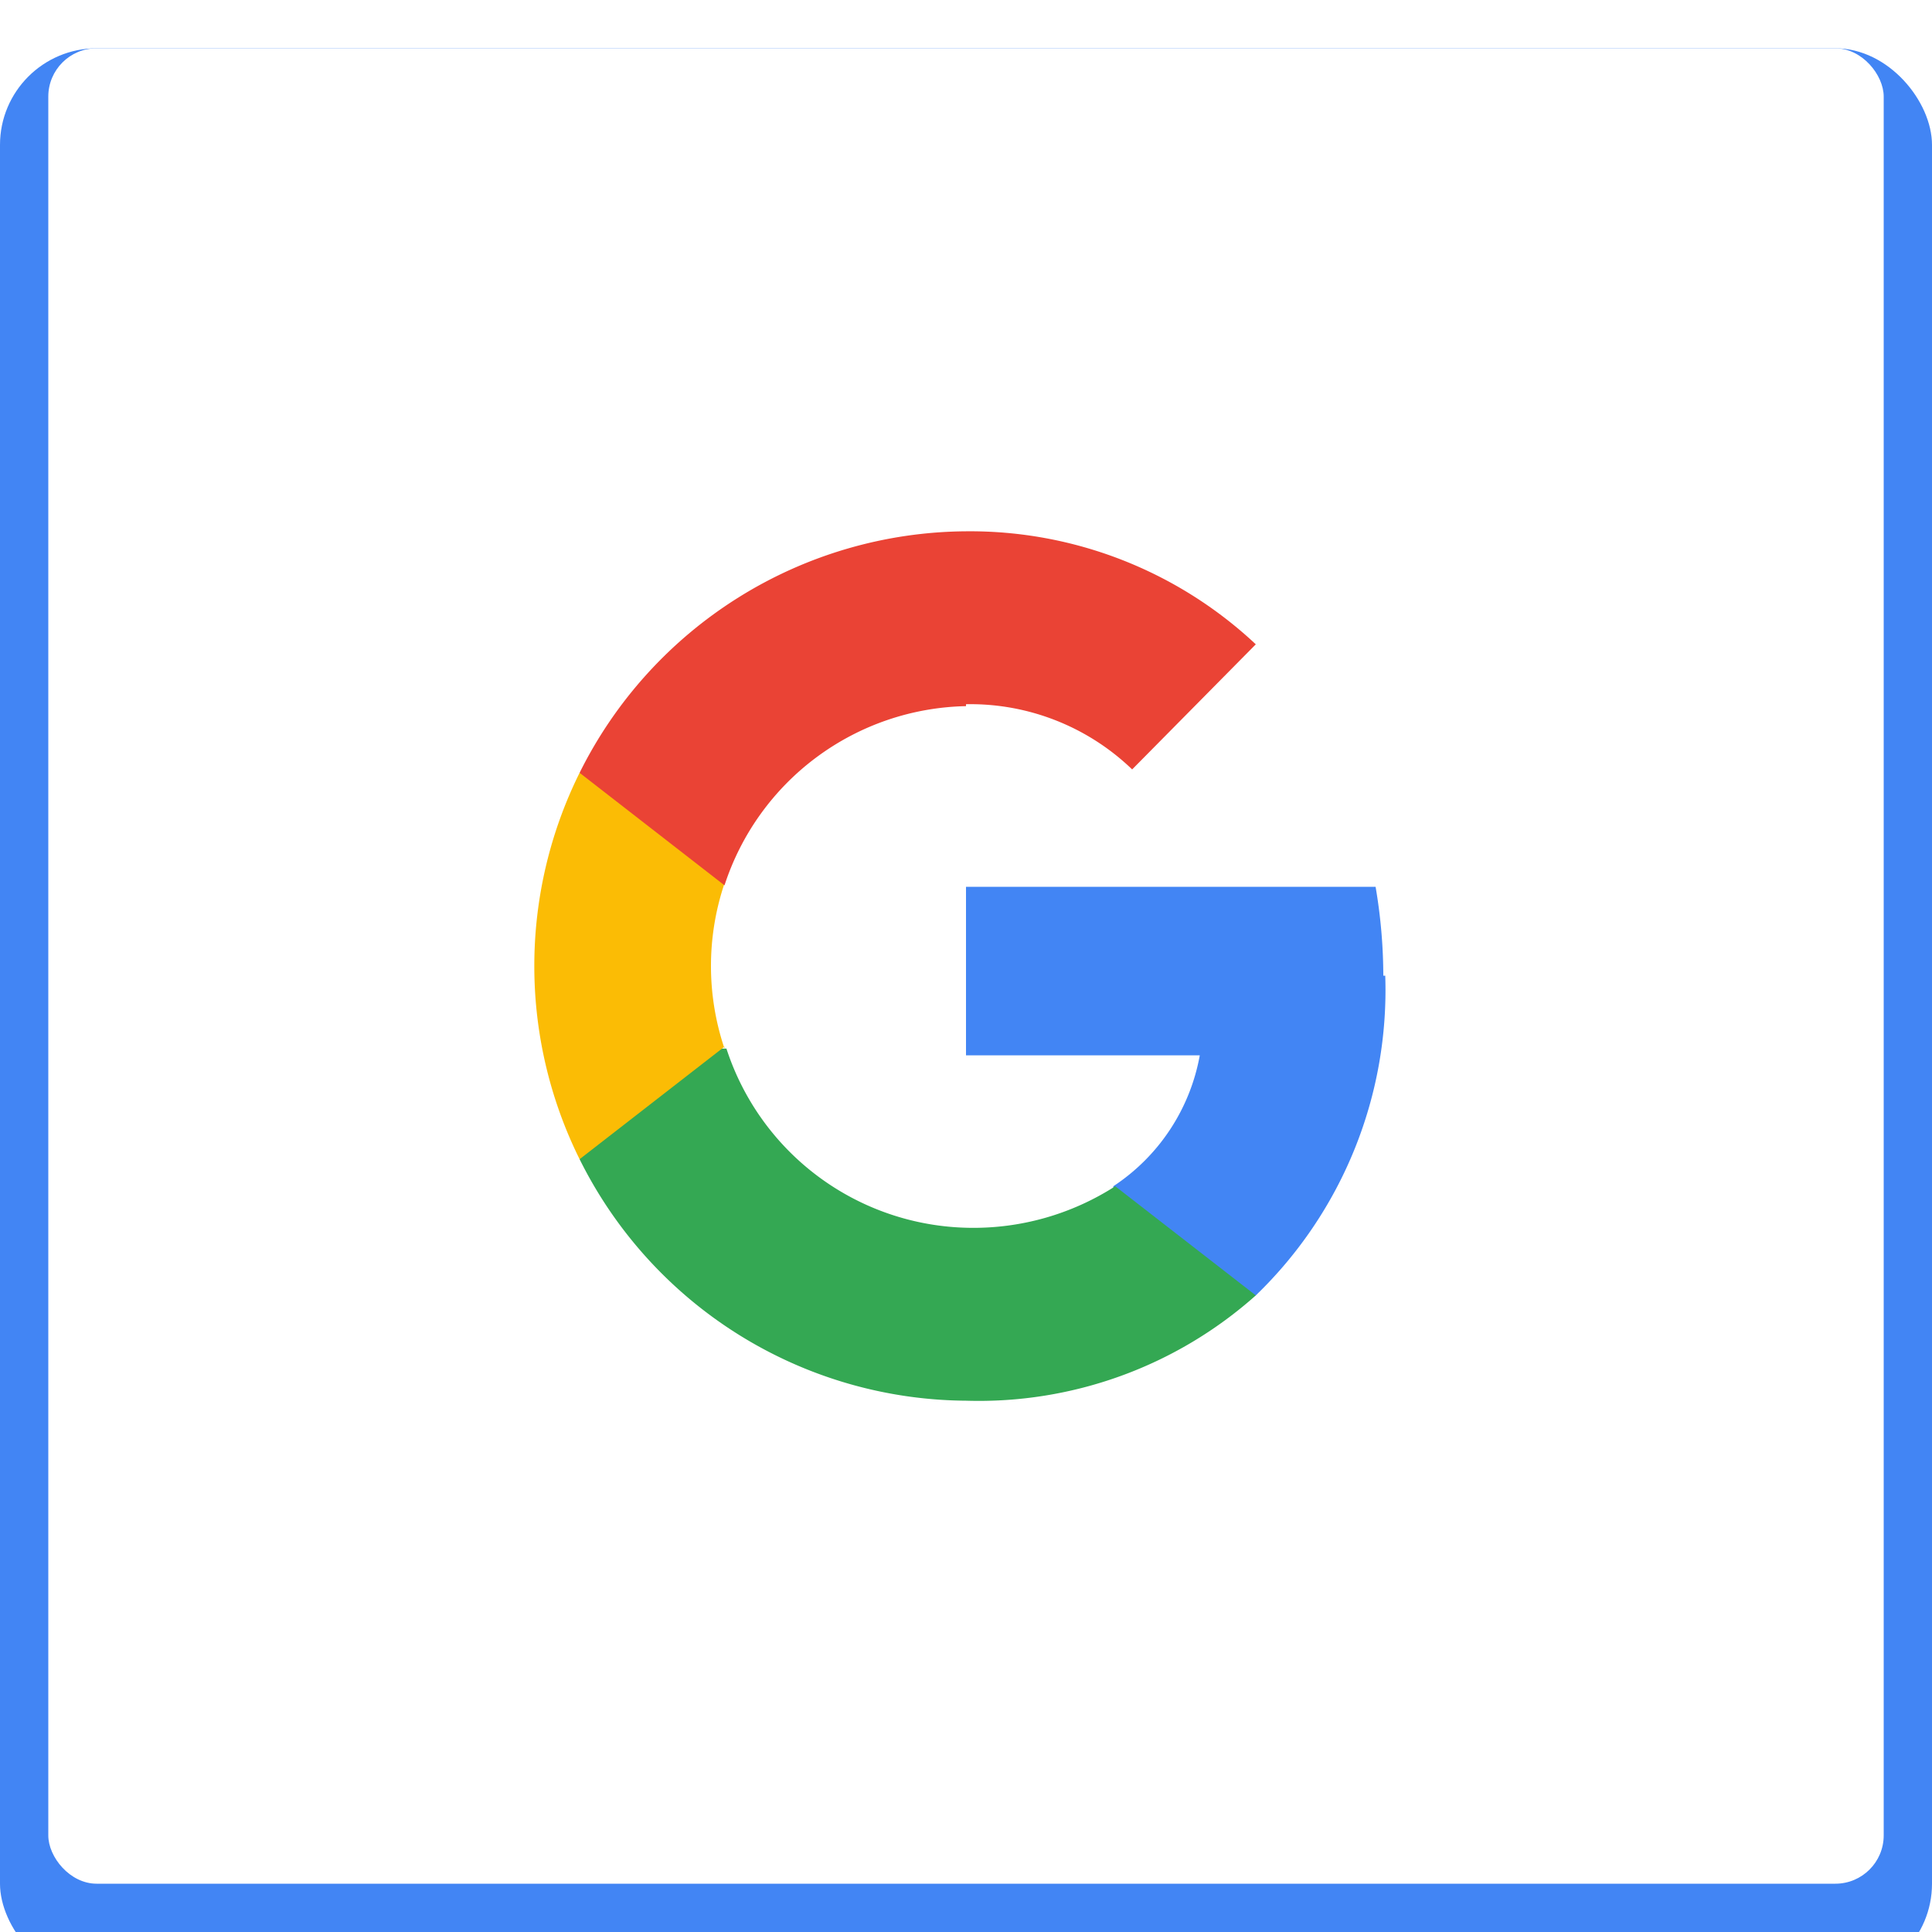 <svg id="Layer_1" data-name="Layer 1" xmlns="http://www.w3.org/2000/svg" xmlns:xlink="http://www.w3.org/1999/xlink" viewBox="0 0 40 40"><defs><style>.cls-1{filter:url(#filter-1);}.cls-2,.cls-5{fill:#4285f4;}.cls-3{fill:#fff;}.cls-4{fill:none;}.cls-5,.cls-6,.cls-7,.cls-8{fill-rule:evenodd;}.cls-6{fill:#34a853;}.cls-7{fill:#fbbc05;}.cls-8{fill:#ea4335;}</style><filter id="filter-1" x="-50%" y="-50%" width="200%" height="200%" name="filter-1"><feOffset result="shadowOffsetOuter1" dy="1" in="SourceAlpha"/><feGaussianBlur result="shadowBlurOuter1" stdDeviation="0.5" in="shadowOffsetOuter1"/><feColorMatrix result="shadowMatrixOuter1" values="0 0 0 0 0 0 0 0 0 0 0 0 0 0 0 0 0 0 0.17 0" in="shadowBlurOuter1"/><feOffset result="shadowOffsetOuter2" in="SourceAlpha"/><feGaussianBlur result="shadowBlurOuter2" stdDeviation="0.5" in="shadowOffsetOuter2"/><feColorMatrix result="shadowMatrixOuter2" values="0 0 0 0 0 0 0 0 0 0 0 0 0 0 0 0 0 0 0.08 0" in="shadowBlurOuter2"/><feMerge><feMergeNode in="shadowMatrixOuter1"/><feMergeNode in="shadowMatrixOuter2"/><feMergeNode in="SourceGraphic"/></feMerge></filter></defs><g id="Google-Button"><g id="btn_google_dark_normal" data-name="btn google dark normal"><g id="button" class="cls-1"><g id="button-bg"><rect id="path-2" class="cls-2" width="40" height="40" rx="2"/></g></g><g id="button-bg-copy"><rect id="path-3" class="cls-3" x="1" y="1" width="38" height="38" rx="1"/><rect id="path-3-2" data-name="path-3" class="cls-4" x="1" y="1" width="38" height="38" rx="1"/><rect id="path-3-3" data-name="path-3" class="cls-4" x="1" y="1" width="38" height="38" rx="1"/><rect id="path-3-4" data-name="path-3" class="cls-4" x="1" y="1" width="38" height="38" rx="1"/></g><g id="logo_googleg_48dp" data-name="logo googleg 48dp"><path id="Shape" class="cls-5" d="M31.64,23.2a11,11,0,0,0-.16-1.84H23v3.49h4.84a4.12,4.12,0,0,1-1.79,2.71v2.26H29a8.78,8.78,0,0,0,2.68-6.62Z" transform="translate(-3 -3)"/><path id="Shape-2" data-name="Shape" class="cls-6" d="M23,32a8.62,8.62,0,0,0,6-2.18l-2.91-2.26a5.43,5.43,0,0,1-3.05.86,5.37,5.37,0,0,1-5-3.71H15V27a9,9,0,0,0,8,5Z" transform="translate(-3 -3)"/><path id="Shape-3" data-name="Shape" class="cls-7" d="M18,24.71a5.36,5.36,0,0,1,0-3.42V19H15A9,9,0,0,0,15,27l3-2.33Z" transform="translate(-3 -3)"/><path id="Shape-4" data-name="Shape" class="cls-8" d="M23,17.58a4.83,4.83,0,0,1,3.44,1.35L29,16.34A8.65,8.65,0,0,0,23,14a9,9,0,0,0-8,5l3,2.33a5.37,5.37,0,0,1,5-3.71Z" transform="translate(-3 -3)"/><path id="Shape-5" data-name="Shape" class="cls-4" d="M14,14H32V32H14Z" transform="translate(-3 -3)"/></g></g></g></svg>